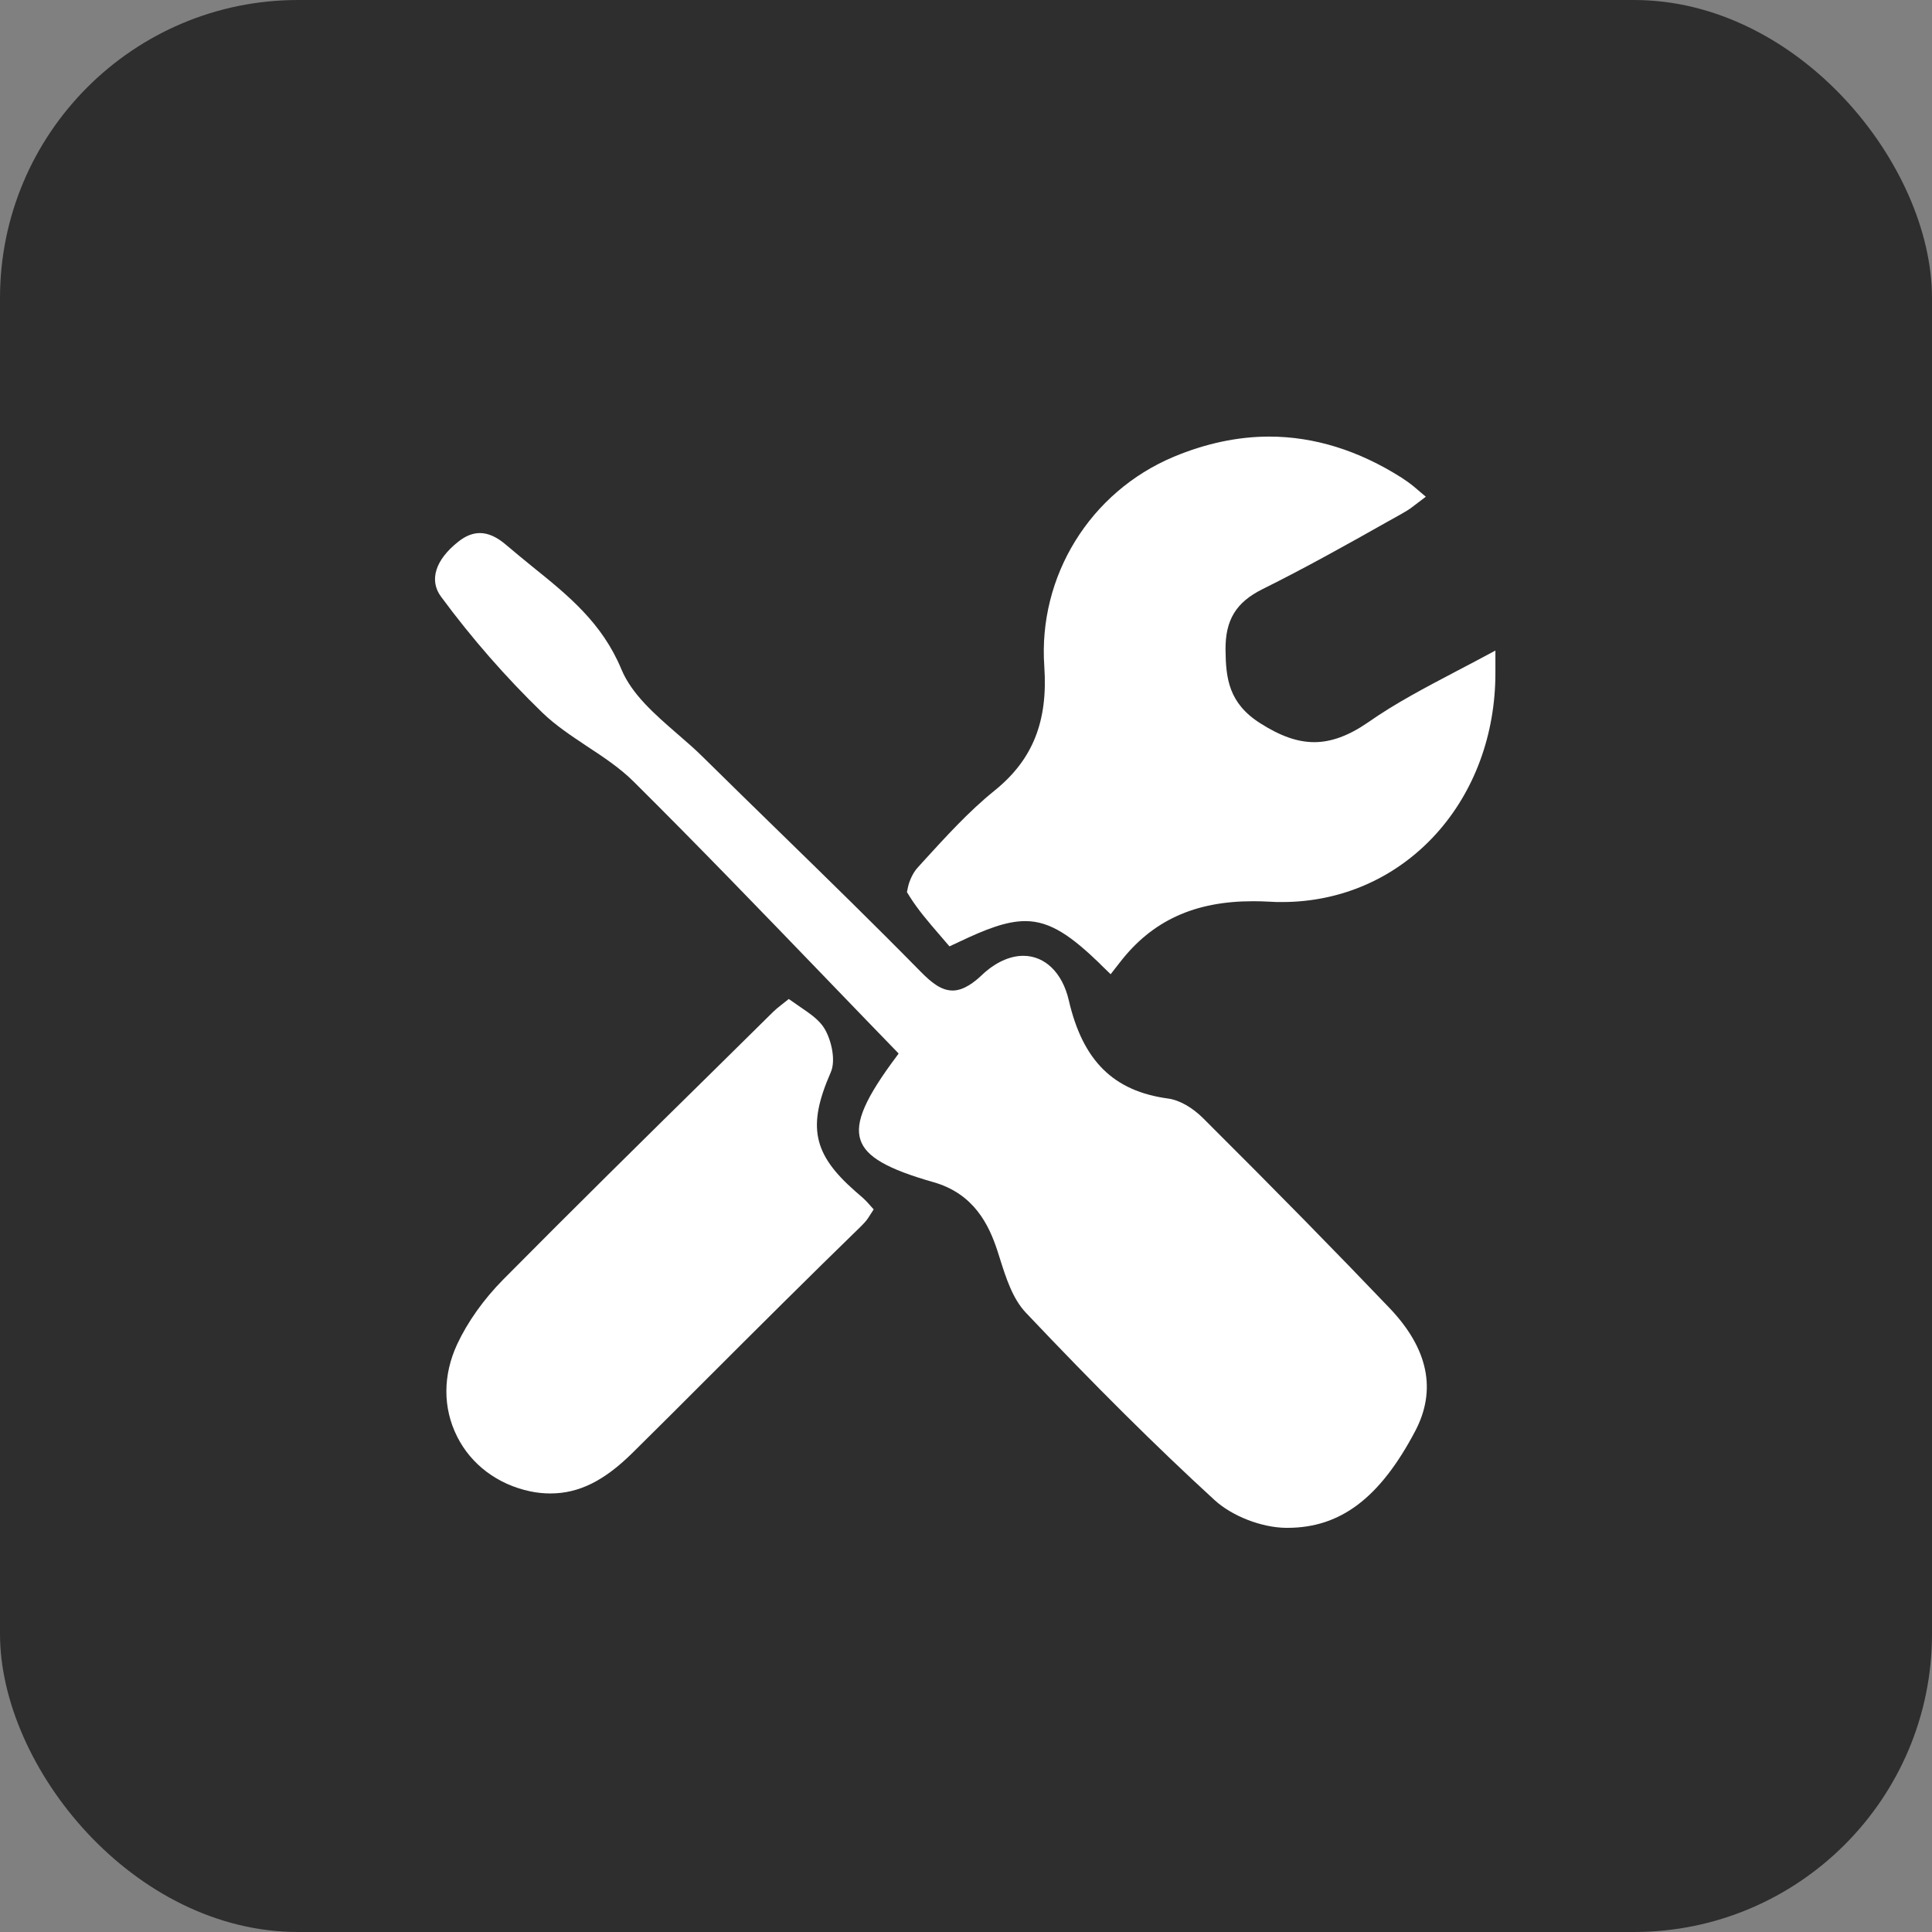 <?xml version="1.0" encoding="UTF-8"?>
<svg id="Capa_1" data-name="Capa 1" xmlns="http://www.w3.org/2000/svg" viewBox="0 0 118.55 118.55">
  <rect x="0" y="0" width="118.55" height="118.55" fill="#808080" stroke="none"/>
  <defs>
    <style>
      .cls-1 {
        fill: #fff;
      }

      .cls-2 {
        fill: #2e2e2e;
      }
    </style>
  </defs>
  <rect class="cls-2" y="0" width="118.55" height="118.55" rx="18.29" ry="18.29"/>
  <g>
    <path class="cls-1" d="M78.9,93.75c-1.5-.02-3.3-.72-4.38-1.71-3.58-3.28-7.36-7.04-11.57-11.49-.81-.85-1.22-2.13-1.61-3.37l-.14-.44c-.52-1.58-1.43-3.49-3.92-4.2-2.84-.81-4.14-1.56-4.48-2.59-.36-1.08,.3-2.58,2.26-5.19l.08-.11-.09-.1c-1.34-1.38-2.66-2.75-3.99-4.13l-.51-.53c-3.81-3.95-7.72-8.01-11.65-11.91-.85-.85-1.88-1.53-2.87-2.18-.99-.66-1.93-1.28-2.75-2.07-2.24-2.17-4.34-4.57-6.22-7.12-.74-1-.35-2.26,1.06-3.37,.45-.36,.89-.53,1.33-.53,.51,0,1.04,.24,1.6,.72,.54,.46,1.09,.91,1.63,1.35,2.2,1.77,4.27,3.45,5.45,6.29,.64,1.54,2.06,2.77,3.43,3.96,.58,.5,1.11,.96,1.6,1.45,1.58,1.56,3.17,3.11,4.76,4.66,2.82,2.75,5.74,5.6,8.57,8.48,.69,.7,1.28,1.16,1.97,1.16s1.36-.54,1.79-.95c.8-.76,1.7-1.18,2.54-1.18,1.33,0,2.4,1.04,2.79,2.72,.86,3.73,2.75,5.59,6.11,6.04,.67,.09,1.47,.54,2.14,1.21,4.66,4.64,8.18,8.24,11.44,11.65,2.37,2.49,2.9,5.03,1.56,7.56-2.16,4.09-4.58,5.92-7.83,5.92h-.11Z"/>
    <path class="cls-1" d="M67.52,59.16c-1.73-1.67-3.04-2.64-4.6-2.64-1.16,0-2.42,.49-4.08,1.28l-.58,.27-.67-.78c-.61-.71-1.25-1.45-1.76-2.26l-.18-.29,.07-.33c.07-.33,.29-.84,.56-1.14l.36-.4c1.38-1.51,2.8-3.08,4.39-4.36,2.34-1.89,3.28-4.24,3.05-7.61-.39-5.54,2.81-10.72,7.94-12.87,1.96-.82,3.93-1.24,5.86-1.24,2.76,0,5.49,.85,8.12,2.52,.29,.19,.53,.36,.7,.5l.79,.67-.83,.63c-.19,.15-.46,.31-.78,.49l-.7,.39c-2.5,1.41-5.09,2.86-7.71,4.16-1.63,.81-2.29,1.9-2.27,3.74,.02,1.73,.19,3.26,2.13,4.49,1.24,.79,2.29,1.16,3.32,1.16s2.12-.4,3.29-1.21c1.7-1.19,3.52-2.14,5.44-3.15,0,0,.82-.43,1.16-.61l1.22-.65v1.38c0,3.77-1.29,7.27-3.64,9.87-2.44,2.69-5.79,4.18-9.45,4.18-.25,0-.49,0-.74-.02-.35-.02-.7-.03-1.04-.03-3.59,0-6.19,1.19-8.17,3.75l-.57,.73-.67-.65Z"/>
    <path class="cls-1" d="M33.77,91.64c-.4,0-.82-.04-1.24-.13-1.99-.42-3.62-1.64-4.48-3.36-.88-1.75-.88-3.76,0-5.66,.64-1.37,1.62-2.76,2.85-4,4.25-4.29,8.56-8.54,12.73-12.64l3.8-3.75c.14-.14,.3-.27,.49-.42l.48-.38,.72,.5c.6,.41,1.17,.8,1.48,1.33,.43,.73,.69,1.95,.38,2.66-1.45,3.31-1.11,5.01,1.48,7.29l.22,.19c.2,.17,.38,.33,.51,.47l.42,.47-.34,.53c-.09,.14-.23,.3-.4,.47-3.23,3.14-6.56,6.46-9.49,9.39l-.24,.24c-1.44,1.44-2.88,2.88-4.33,4.31-1.74,1.72-3.29,2.49-5.04,2.49Z"/>
  </g>
</svg>